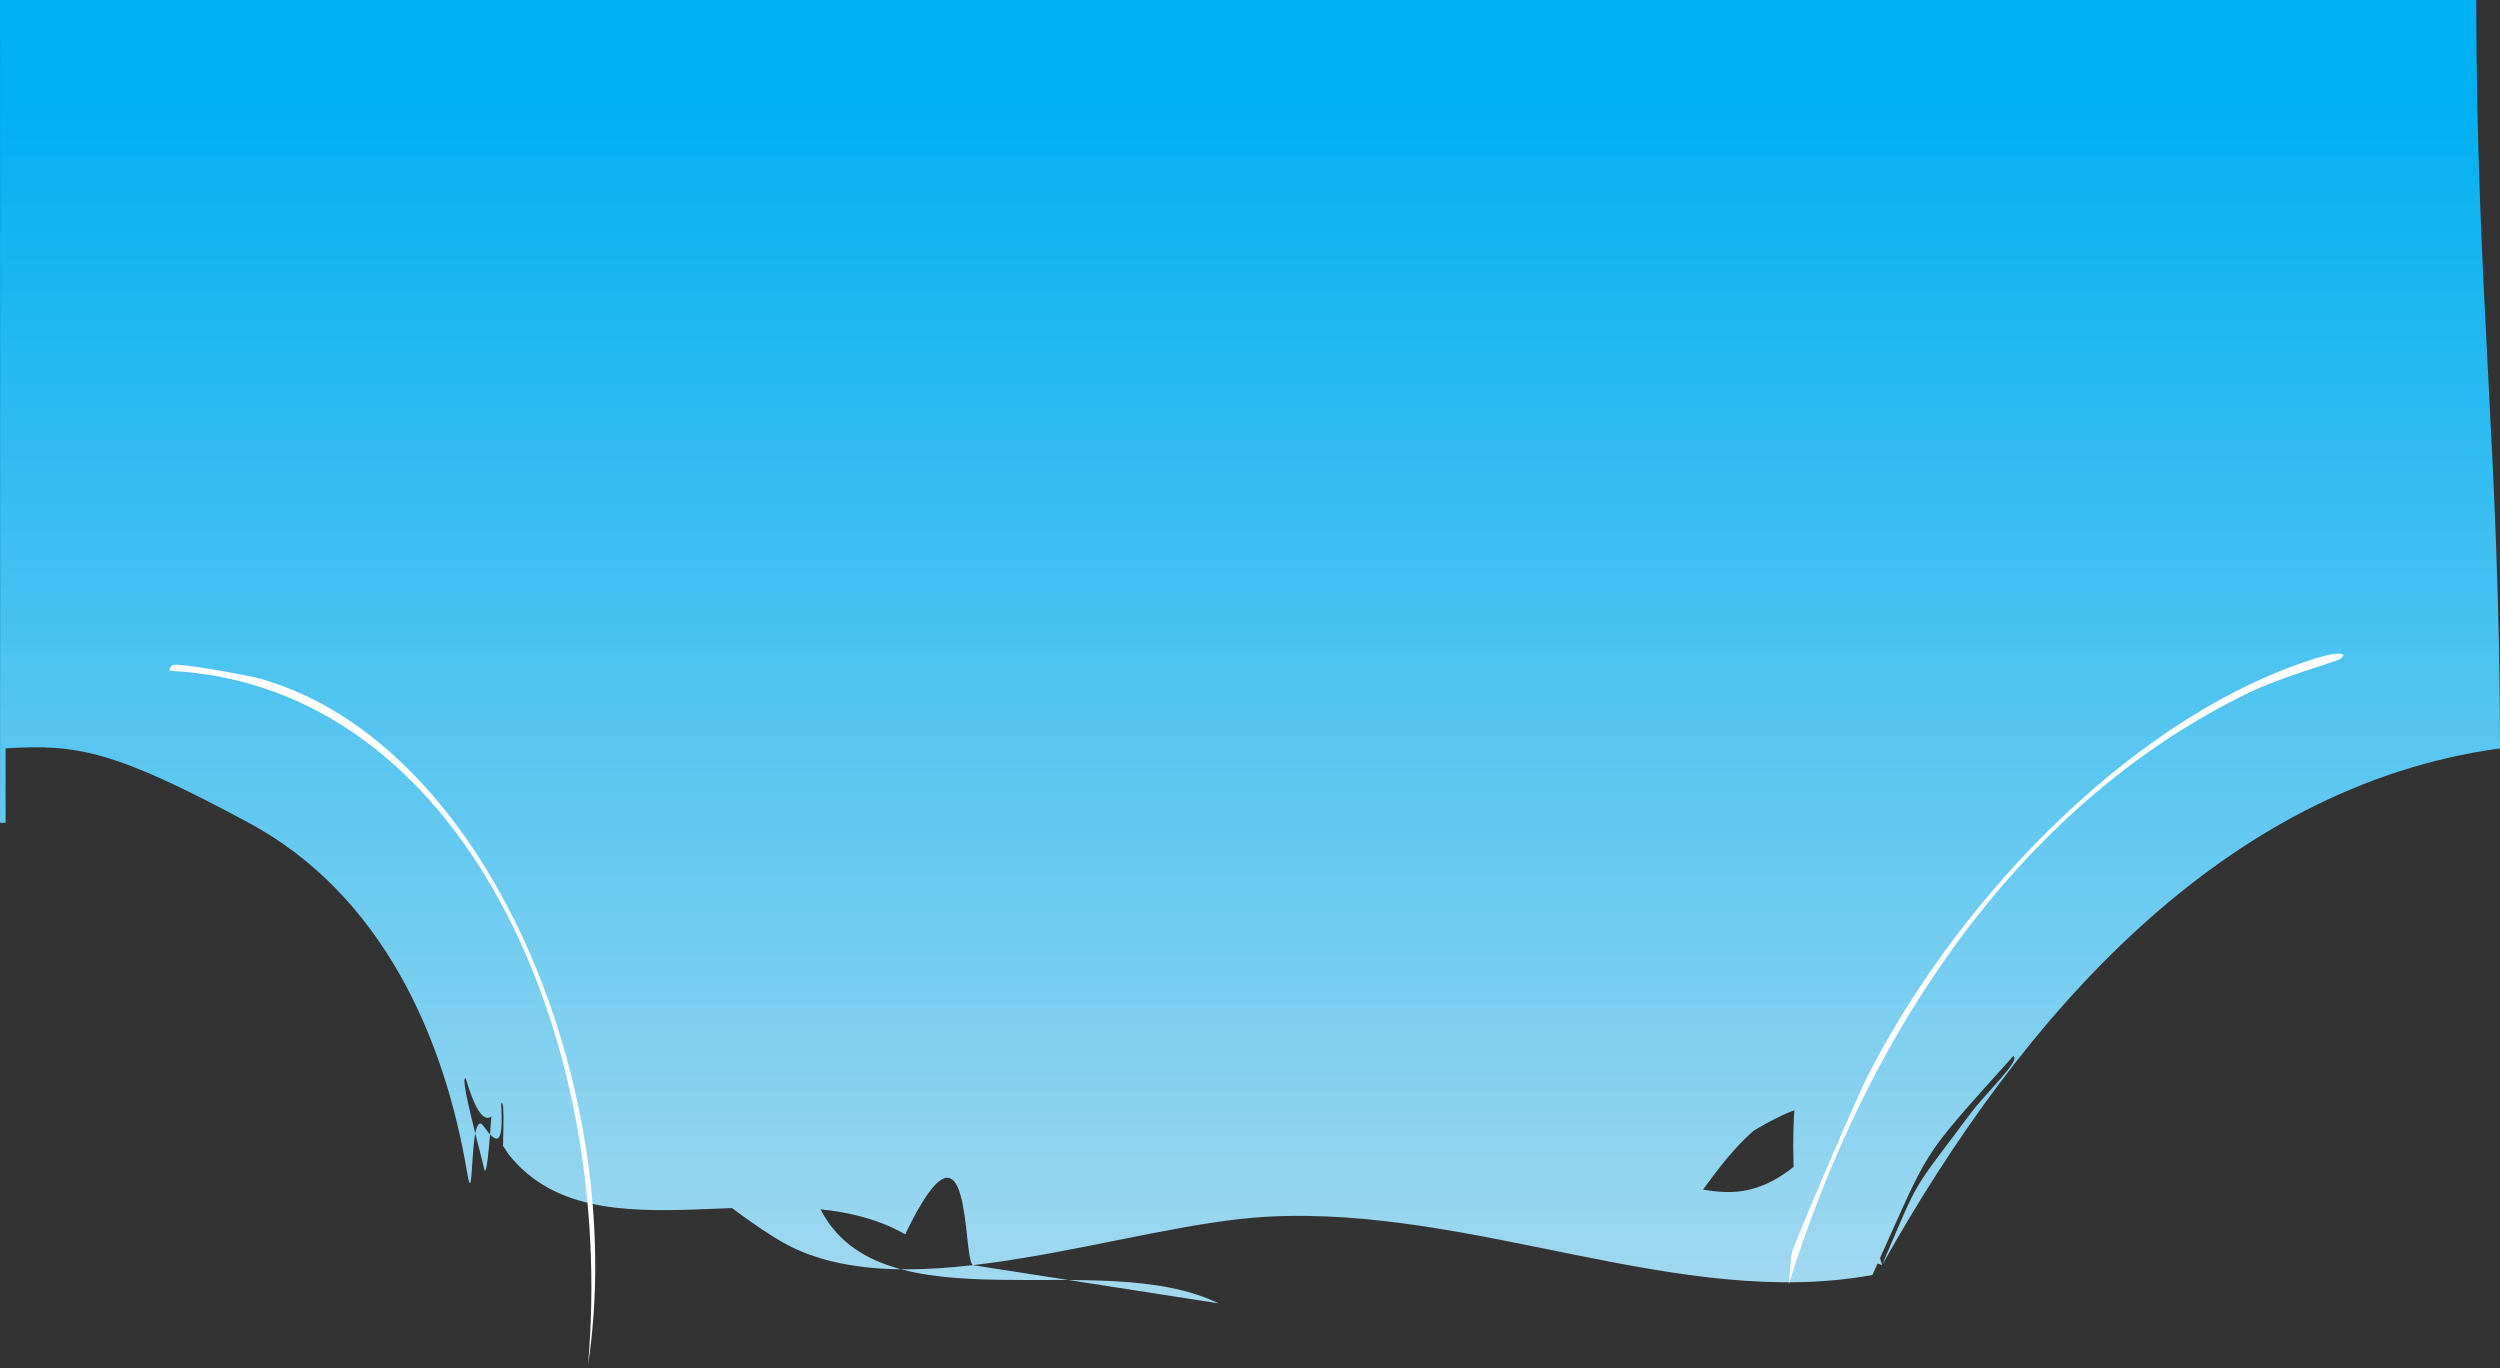 <svg width="422" height="231" viewBox="0 0 422 231" fill="none" xmlns="http://www.w3.org/2000/svg">
<rect x="0" y="0" width="422" height="231" fill="#333333" stroke="none"/>
<path d="M0.004 138.893C0.046 92.606 -0.017 46.287 0.004 0H417.993C418.014 49.61 421.968 76.718 422 126.327C375.156 132.749 341.213 171.578 317.691 213.559C295.47 205.771 320.69 176.407 296.096 190.8C287.684 198.119 284.677 207.896 274.866 213.559C275.245 210.813 274.782 208.9 272.069 207.874C281.491 191.281 288.386 208.387 302.76 196.965C302.823 196.784 300.668 152.644 317.691 213.559C324.21 198.162 322.612 201.399 332.612 187.969C335.241 184.443 341.171 178.983 339.846 178.256C323.453 196.559 326.24 192.787 316.061 215.215C283.602 221.177 248.93 203.525 213.999 205.374C190.225 206.634 153.291 221.519 132.261 209.787C123.618 204.968 107.372 190.479 100.075 187.979C90.853 184.827 133.925 195.211 138.499 204.133C148.888 224.413 185.669 210.287 205.678 220L164.226 213.559C162.406 212.565 164.226 184.59 152.796 208.345C132.26 196.645 100.632 213.409 85.848 194.85L84.912 193.428C85.385 175.232 83.714 199.359 78.614 182.028C77.436 181.376 81.411 195.672 81.642 196.965C82.557 202.094 83.566 173.448 83.976 178.256C84.923 189.561 85.522 195.704 81.642 190.105C79.15 186.505 80.107 205.47 78.845 197.905C75.039 175.168 64.5 151.004 42 138.893C19.5 126.781 13.095 125.537 0.94 126.327C0.919 130.516 0.972 134.704 0.94 138.893H0.004Z" fill="url(#paint0_linear_1418_1010)"/>
<path d="M29.274 112.232C30.479 111.919 41.866 113.974 44.043 114.596C82.659 125.629 106.249 184.372 99.256 230.427C104.09 174.898 78.024 115.739 28.727 113.235C28.299 113.036 29.03 112.287 29.265 112.219L29.274 112.232Z" fill="#FFFEFF"/>
<path d="M391.333 111.001C394.67 109.984 396.616 110.166 394.94 111.269C394.237 111.735 385.092 114.268 379.616 116.921C342.501 134.898 315.93 171.913 301.93 216.836C302.171 215.301 302.204 212.418 302.535 211.266C303.115 209.249 313.457 185.153 315.177 181.788C331.341 150.101 361.497 120.065 391.341 110.987L391.333 111.001Z" fill="#FFFEFF"/>
<defs>
<linearGradient id="paint0_linear_1418_1010" x1="209.001" y1="16.823" x2="209.001" y2="302.206" gradientUnits="userSpaceOnUse">
<stop stop-color="#01B0F2"/>
<stop offset="1" stop-color="#E5E9ED"/>
</linearGradient>
</defs>
</svg>
